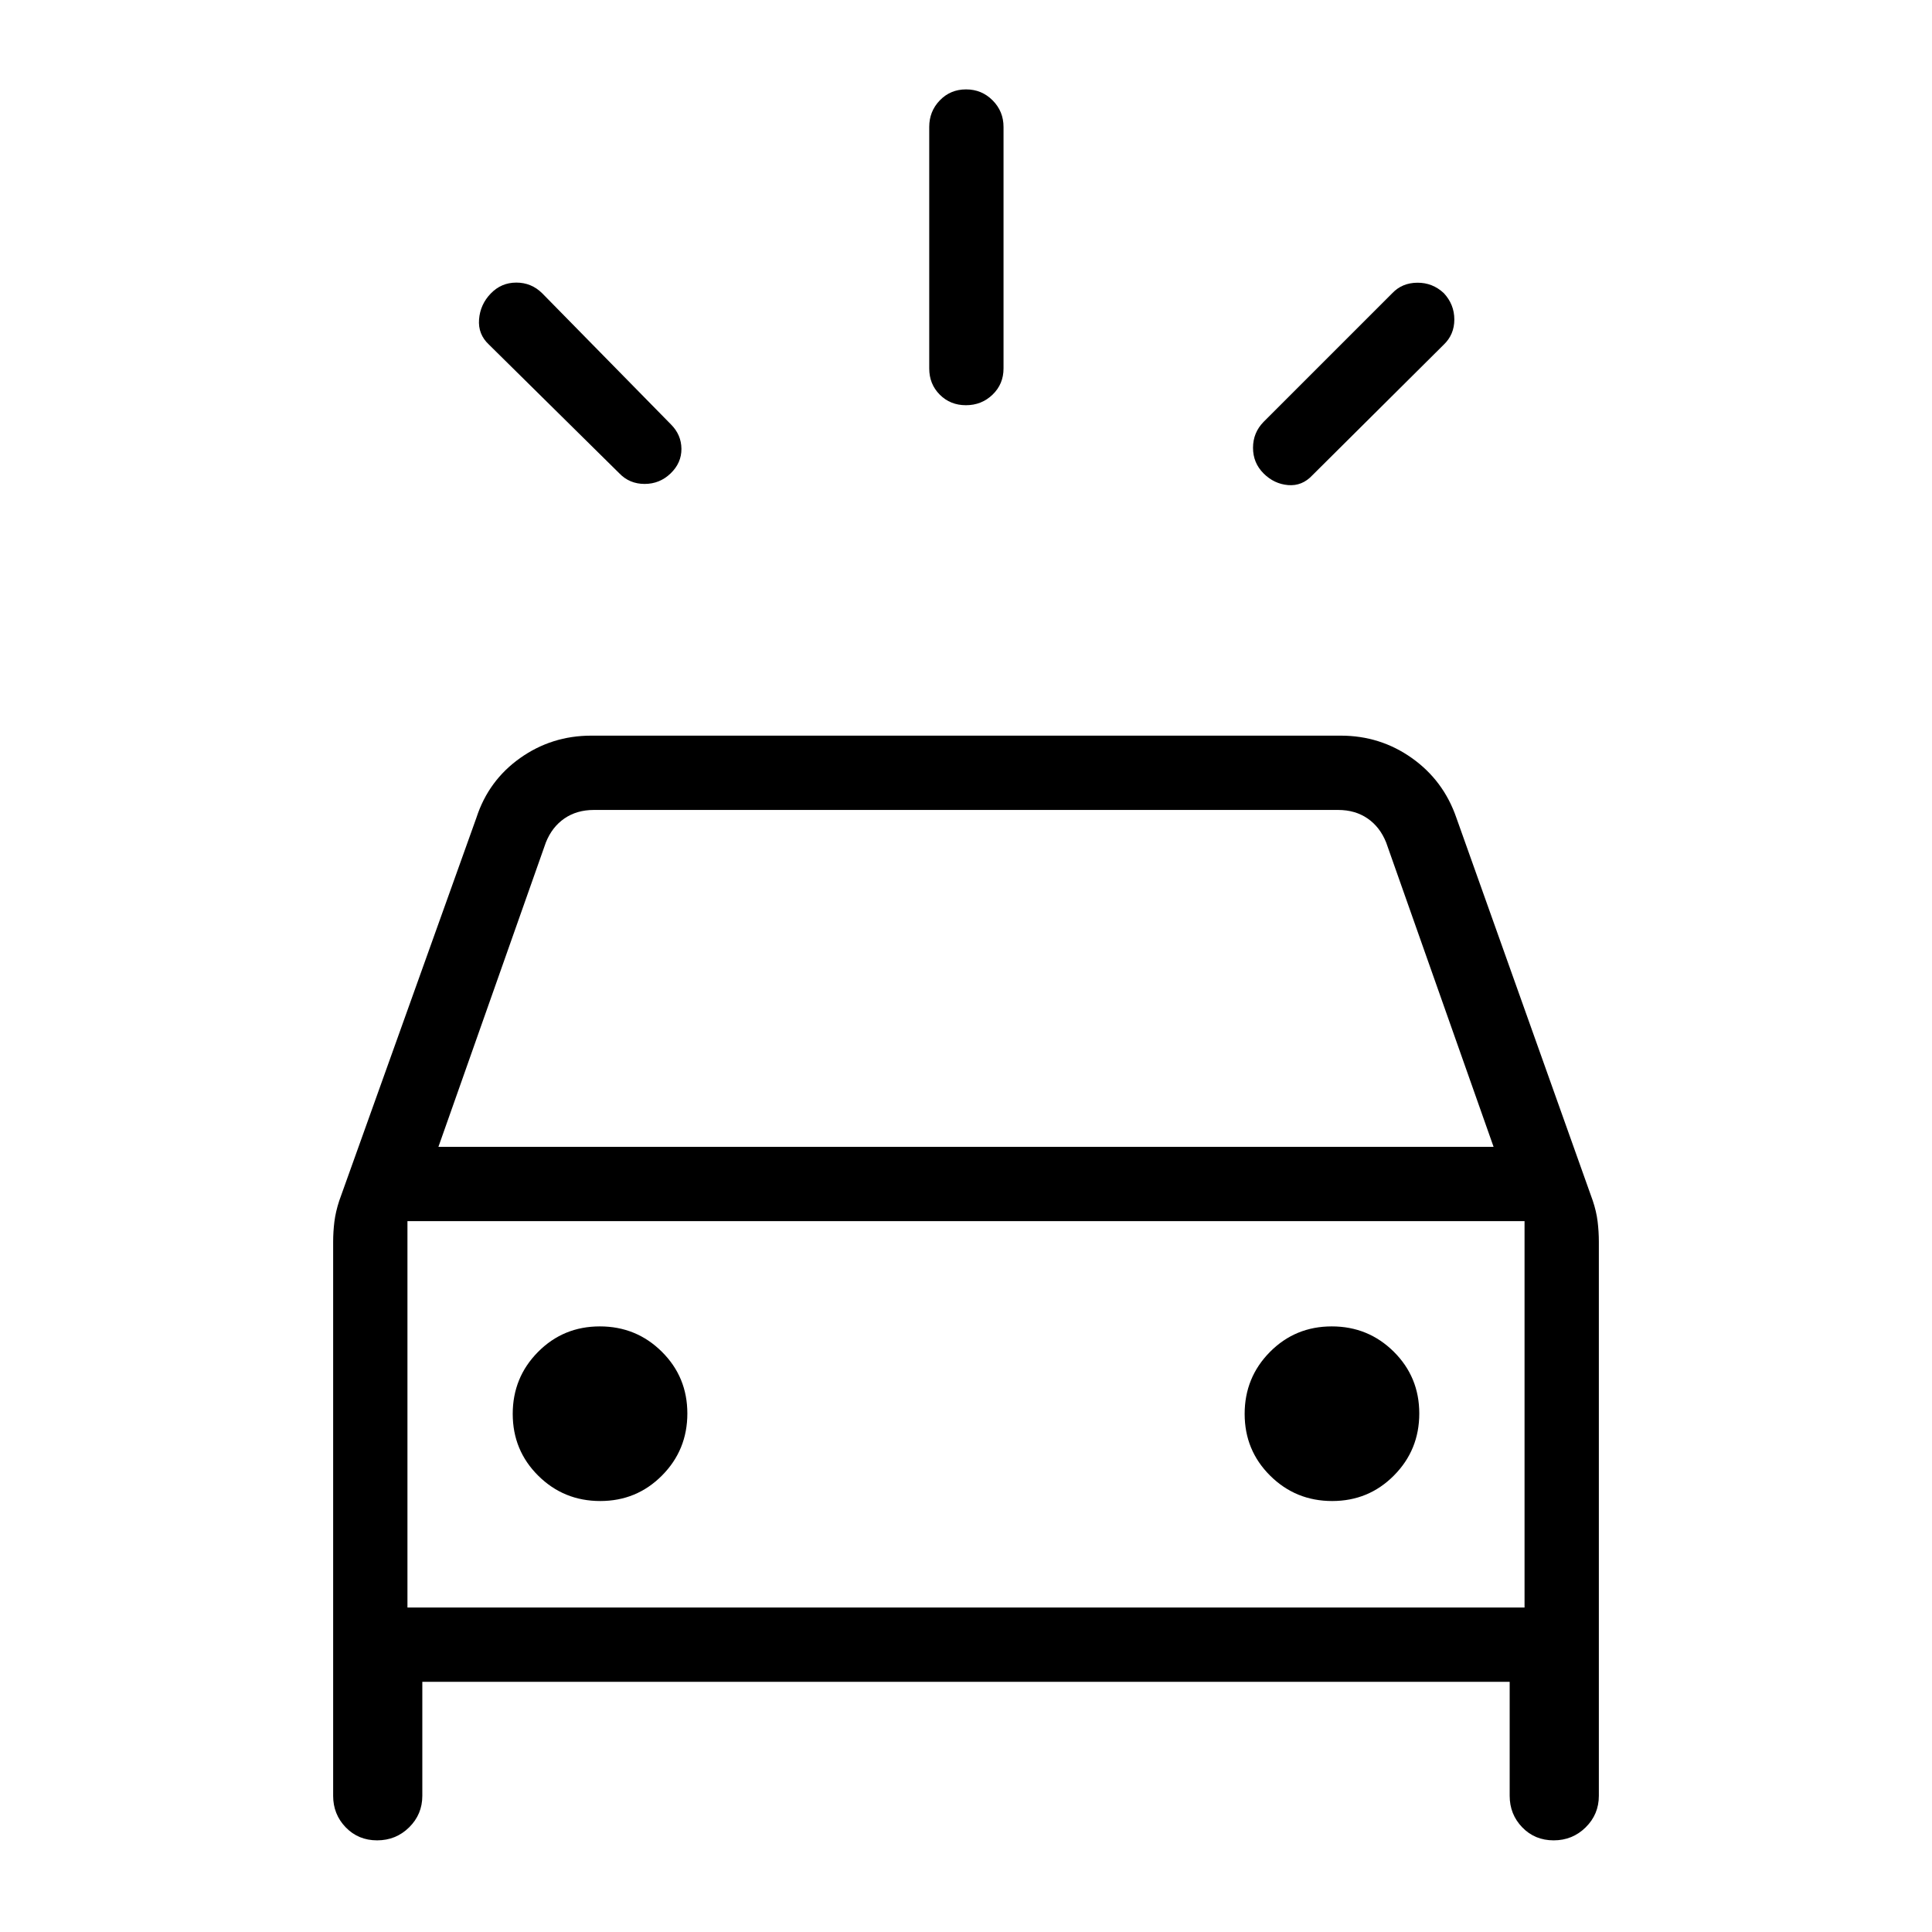 <svg xmlns="http://www.w3.org/2000/svg" height="24" viewBox="0 -960 960 960" width="24"><path d="M333.23-724.77q-5.42 5.23-12.92 5.23-7.49 0-12.54-5.23l-64.81-64q-5.5-5.11-4.92-12.54.58-7.42 5.81-12.84 5.23-5.43 12.72-5.43t12.85 5.31l64 65.19q5.12 5.12 5.18 12.1.05 6.98-5.37 12.21Zm294.62 0q-5.23-5.23-5.23-12.72 0-7.5 5.23-12.86l64-64q4.86-5.11 12.41-5.17 7.55-.06 13.16 5.17 5.23 5.62 5.23 13.11 0 7.5-5.3 12.54l-65.2 64.82q-5.11 5.5-12.09 4.92-6.98-.58-12.21-5.81Zm-147.88-33.88q-7.78 0-13.01-5.25-5.23-5.25-5.23-13.02v-120q0-7.77 5.26-13.21 5.26-5.45 13.04-5.45 7.78 0 13.2 5.45 5.42 5.44 5.42 13.21v120q0 7.77-5.45 13.02t-13.23 5.25ZM165.54-67.69v-275.23q0-5 .61-9.99.62-5 2.43-10.49l68.15-190.29q6-18.49 21.71-29.63t35.33-11.14h372.46q19.62 0 35.33 11.14 15.71 11.14 22.09 29.63l67.77 190.25q1.81 5.36 2.43 10.41.61 5.06.61 10.11v275.23q0 9.23-6.55 15.69-6.55 6.46-15.9 6.46-9.36 0-15.61-6.46t-6.25-15.69v-56.62h-540.3v56.62q0 9.23-6.55 15.69-6.55 6.46-15.91 6.46-9.35 0-15.6-6.46t-6.25-15.69Zm52.31-322.46h524.3l-53.38-151.23q-3.08-7.7-9.23-11.93-6.16-4.23-14.62-4.23H295.08q-8.46 0-14.62 4.23-6.15 4.23-9.23 11.93l-53.38 151.23Zm80.41 176q18.12 0 30.7-12.69 12.58-12.68 12.58-30.81 0-18.12-12.69-30.7-12.68-12.57-30.8-12.57-18.13 0-30.7 12.68-12.58 12.69-12.58 30.81 0 18.12 12.68 30.7 12.69 12.58 30.81 12.58Zm363.69 0q18.13 0 30.7-12.69 12.58-12.68 12.58-30.81 0-18.12-12.68-30.7-12.69-12.57-30.81-12.57-18.12 0-30.7 12.68-12.58 12.69-12.58 30.81 0 18.12 12.69 30.7 12.68 12.58 30.8 12.58Zm-459.49 52.92h555.08v-192H202.46v192Zm0 0v-192 192Z"/></svg>
